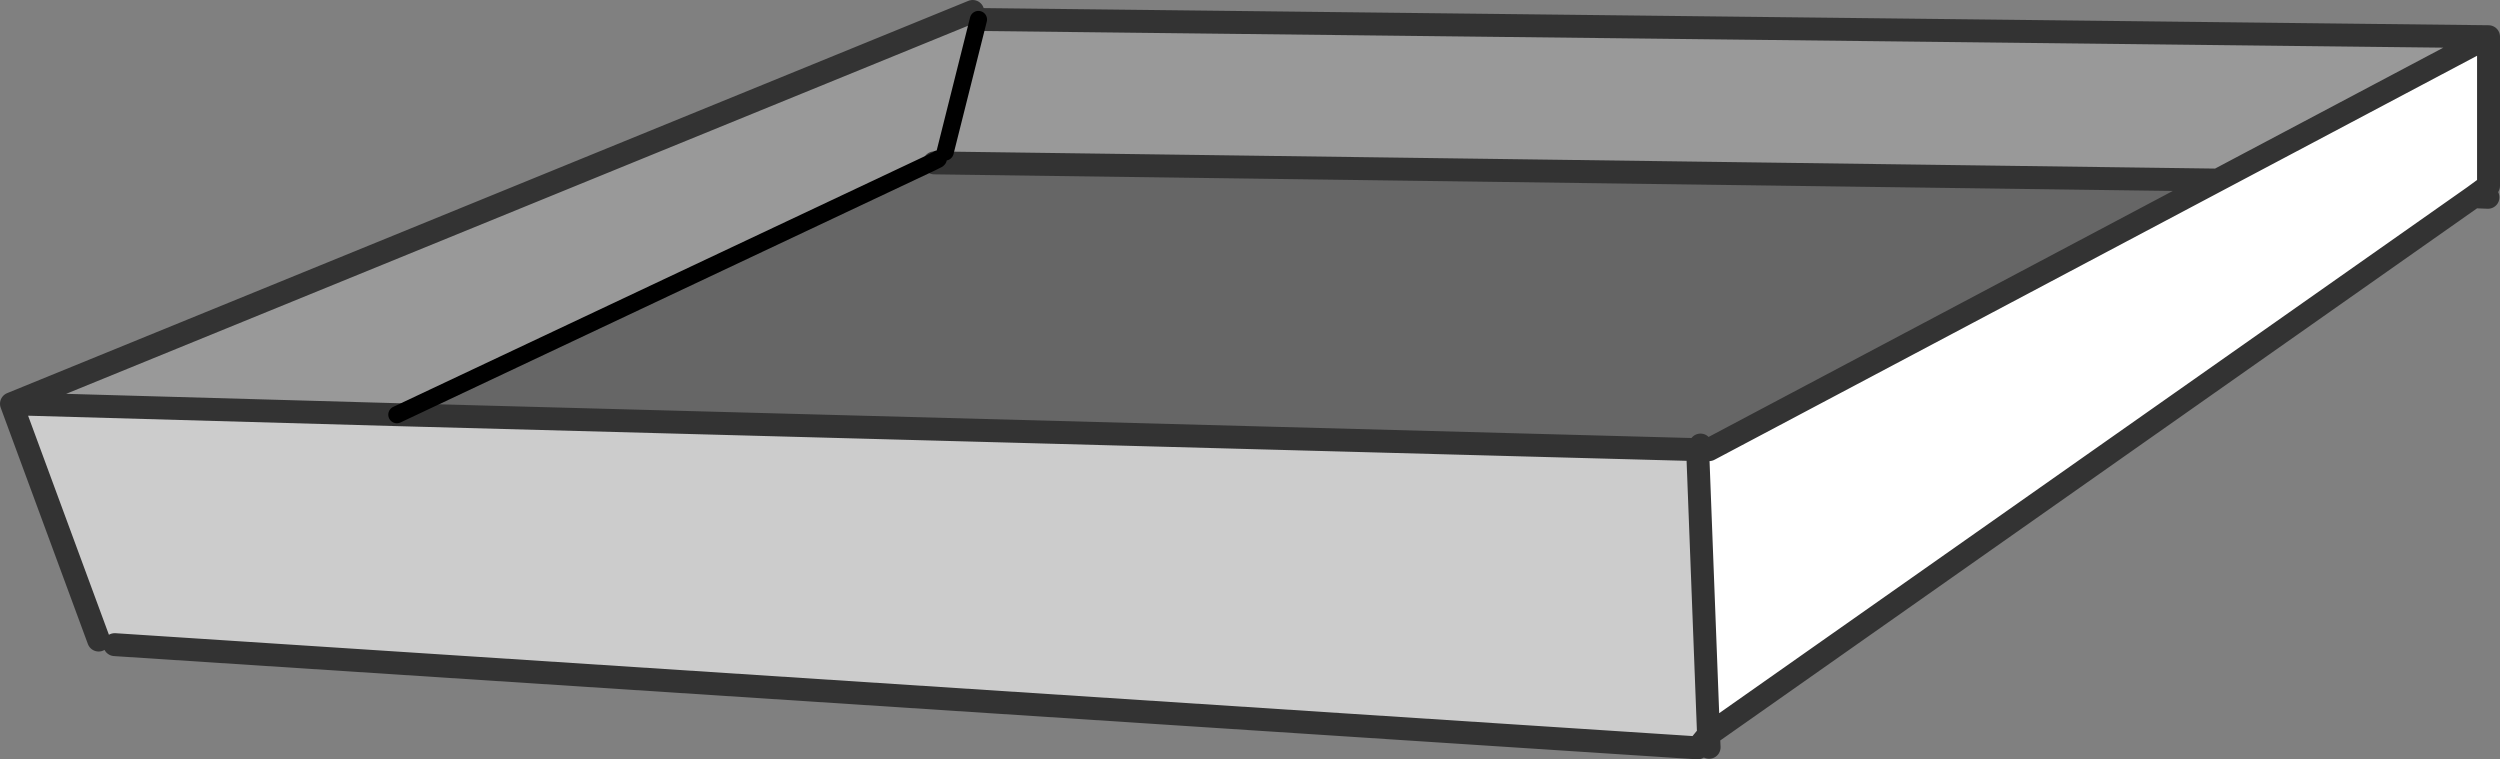 <?xml version="1.0" encoding="UTF-8" standalone="no"?>
<svg xmlns:ffdec="https://www.free-decompiler.com/flash" xmlns:xlink="http://www.w3.org/1999/xlink" ffdec:objectType="shape" height="66.2px" width="217.95px" xmlns="http://www.w3.org/2000/svg">
  <rect width="100%" height="100%" fill="#808080" stroke="none"/>
  <g transform="matrix(1.0, 0.0, 0.0, 1.0, 108.95, 34.2)">
    <path d="M108.0 -31.0 L84.4 -18.5 -27.5 -20.0 -27.2 -20.3 -27.15 -20.35 -27.8 -20.0 -74.35 1.95 -107.95 1.0 -24.15 -33.2 -23.65 -32.5 108.0 -31.0 M-26.55 -20.95 L-23.65 -32.5 -26.55 -20.95" fill="#999999" fill-rule="evenodd" stroke="none"/>
    <path d="M84.4 -18.5 L108.0 -31.0 108.0 -18.0 106.7 -17.05 40.0 29.85 39.05 5.0 39.3 4.6 40.05 5.0 84.4 -18.5" fill="#ffffff" fill-rule="evenodd" stroke="none"/>
    <path d="M39.05 5.0 L-74.35 1.95 -27.8 -20.0 -27.5 -20.0 84.4 -18.5 40.05 5.0 39.3 4.6 39.05 5.0" fill="#666666" fill-rule="evenodd" stroke="none"/>
    <path d="M40.0 29.85 L39.05 31.0 -98.95 22.0 -100.35 21.6 -107.95 1.0 -74.35 1.95 39.05 5.0 40.0 29.85" fill="#cccccc" fill-rule="evenodd" stroke="none"/>
    <path d="M84.4 -18.5 L108.0 -31.0 -23.65 -32.5 M108.0 -31.0 L108.0 -18.0 106.7 -17.05 107.95 -17.0 M40.0 29.85 L40.05 30.95 M-98.95 22.0 L39.05 31.0 40.0 29.85 39.05 5.0 -74.35 1.95 -107.95 1.0 -100.35 21.6 M40.05 5.0 L84.4 -18.5 -27.5 -20.0 M39.05 5.0 L39.3 4.6 M106.7 -17.05 L40.0 29.85 M-107.95 1.0 L-24.15 -33.2" fill="none" stroke="#333333" stroke-linecap="round" stroke-linejoin="round" stroke-width="2.0"/>
    <path d="M-23.65 -32.5 L-26.55 -20.95 M-27.8 -20.0 L-74.35 1.95 M-27.2 -20.3 L-27.8 -20.0 M-27.15 -20.35 L-27.2 -20.3" fill="none" stroke="#000000" stroke-linecap="round" stroke-linejoin="round" stroke-width="1.5"/>
  </g>
</svg>

